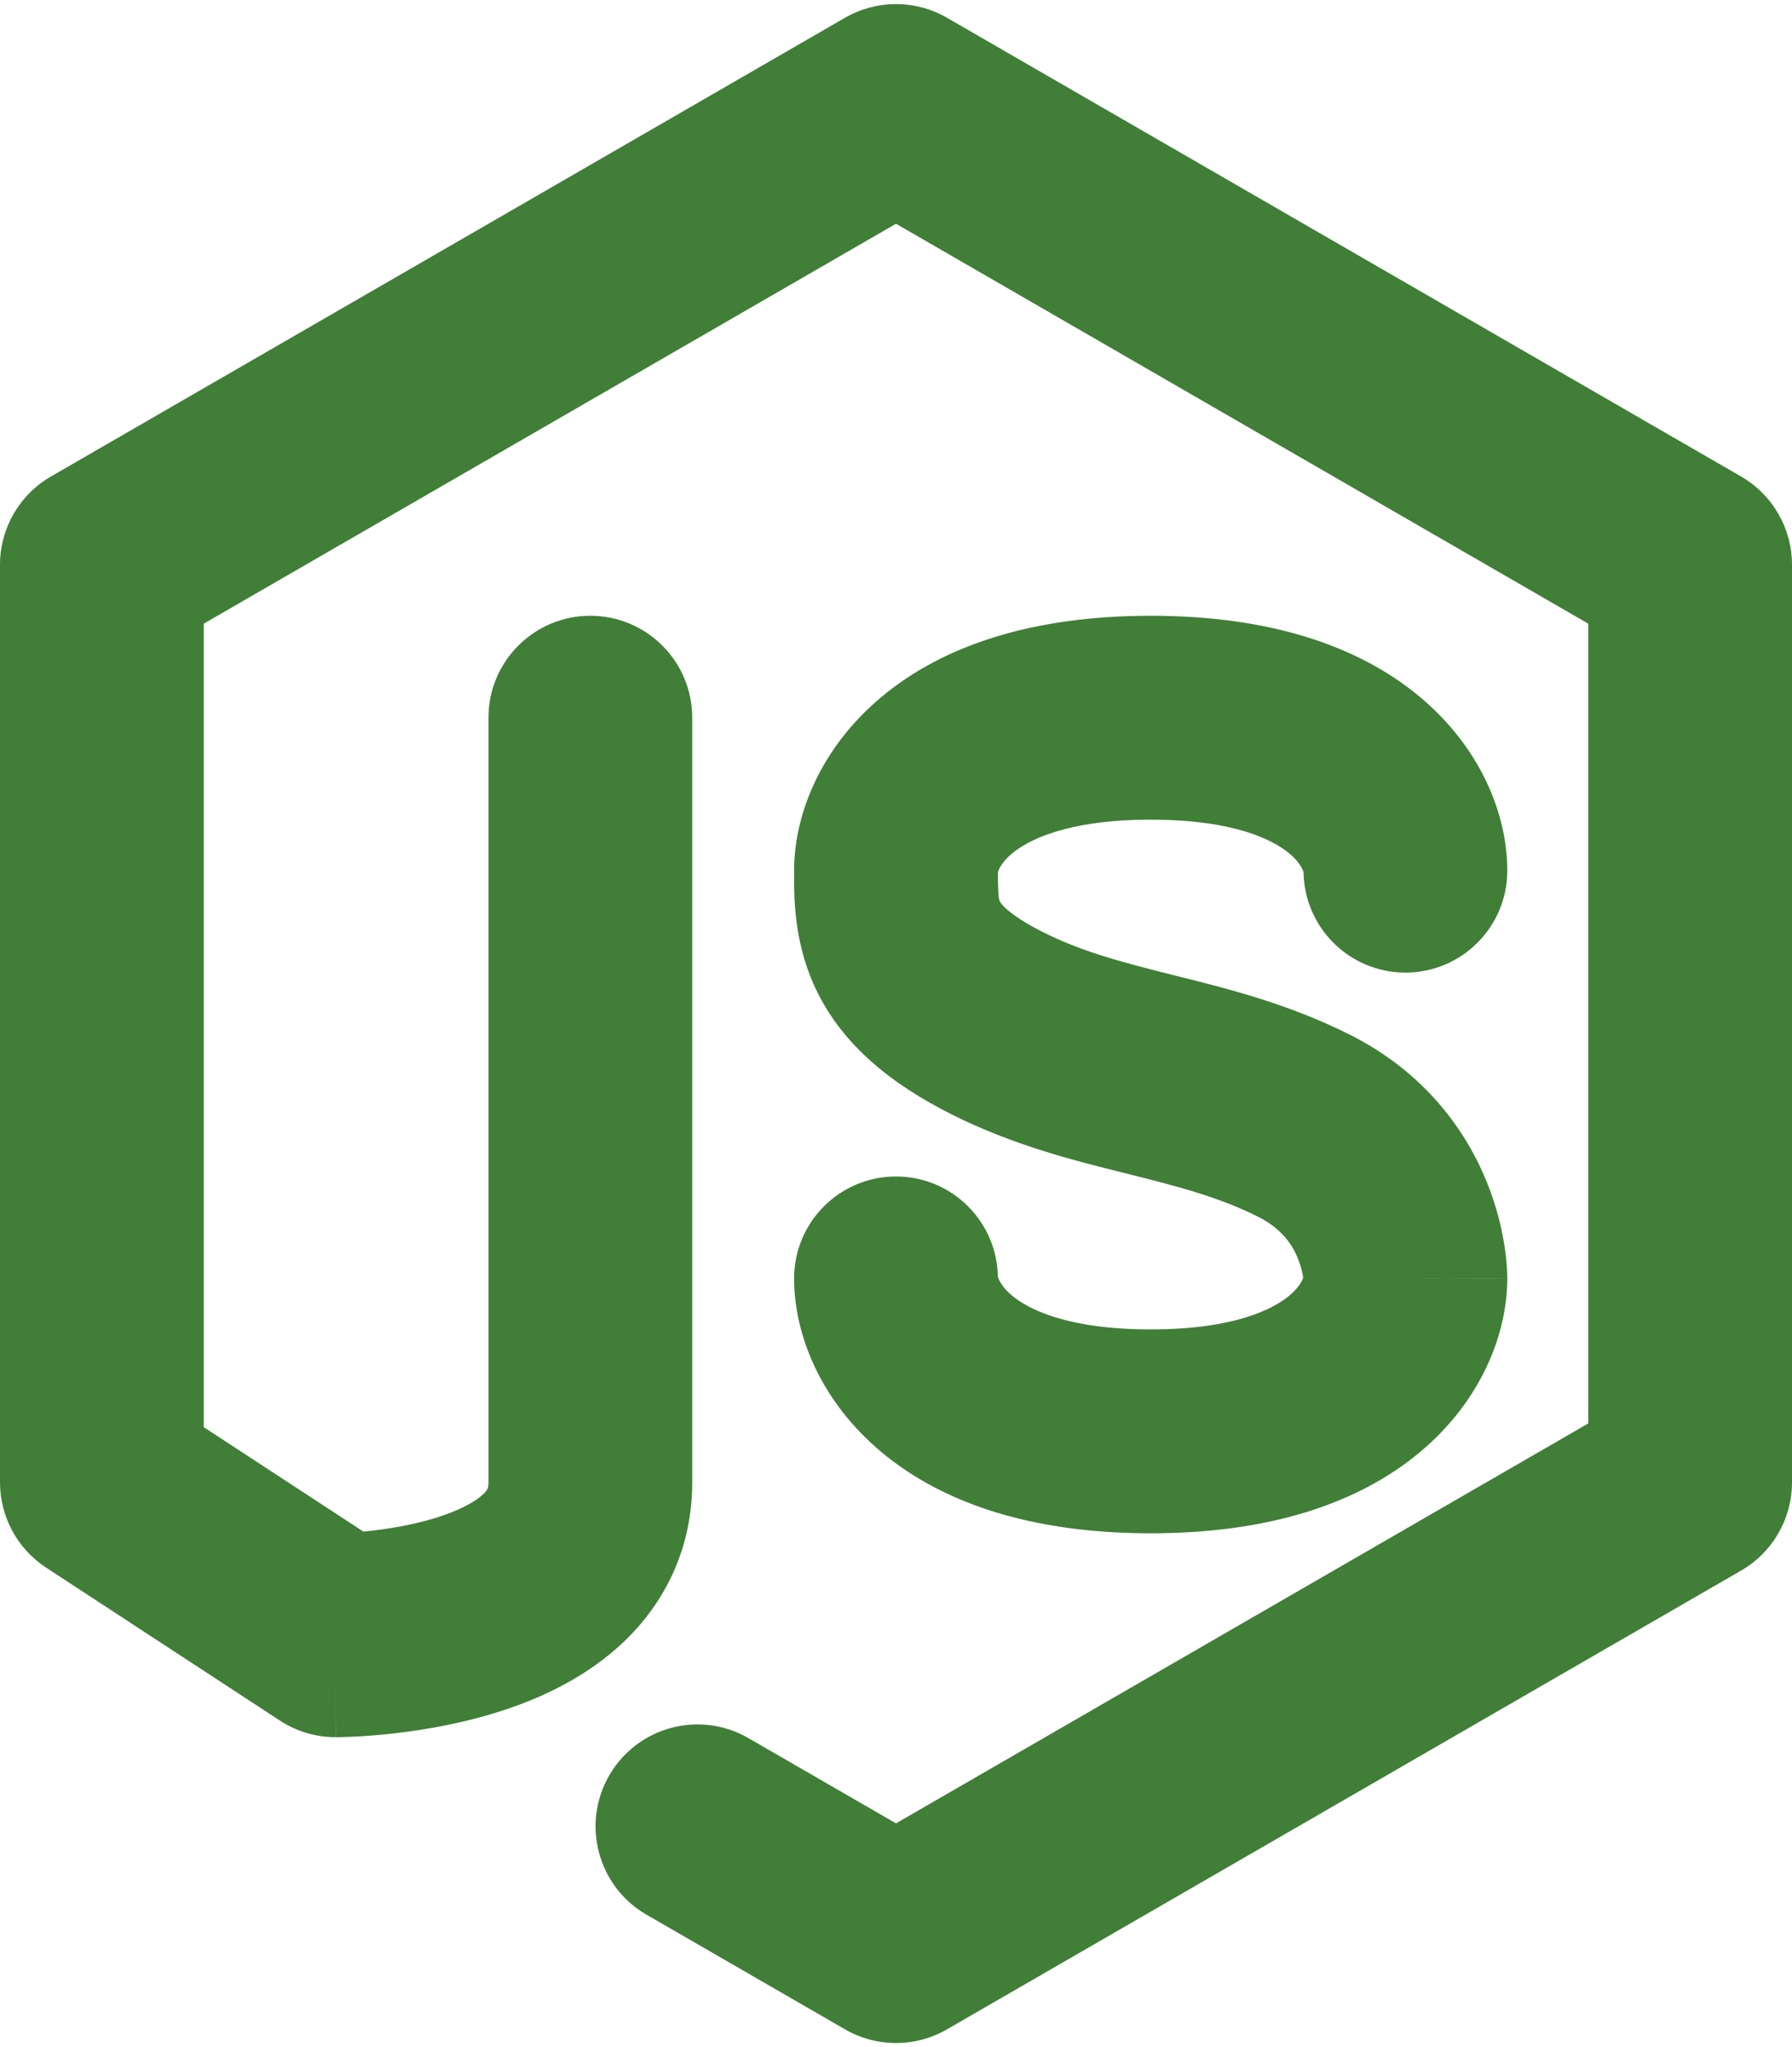 <svg width="120" height="137" viewBox="0 0 120 137" fill="none" xmlns="http://www.w3.org/2000/svg">
<path fill-rule="evenodd" clip-rule="evenodd" d="M56.588 1.187C58.699 -0.031 61.3 -0.031 63.411 1.187L116.589 31.889C118.7 33.108 120 35.361 120 37.798V99.202C120 101.64 118.7 103.892 116.589 105.11L63.411 135.812C61.3 137.031 58.699 137.031 56.588 135.812L43.294 128.137C40.031 126.253 38.913 122.08 40.797 118.817C42.681 115.554 46.854 114.435 50.117 116.32L60 122.026L106.355 95.263V41.737L60 14.974L13.645 41.737V95.511L24.334 102.5C24.376 102.496 24.418 102.492 24.461 102.487C25.799 102.353 27.468 102.094 29.043 101.622C30.689 101.128 31.752 100.542 32.303 100.047C32.658 99.728 32.709 99.581 32.709 99.202V48.032C32.709 44.264 35.764 41.209 39.532 41.209C43.3 41.209 46.354 44.264 46.354 48.032V99.202C46.354 103.94 44.274 107.63 41.431 110.19C38.783 112.573 35.582 113.906 32.964 114.691C30.275 115.498 27.679 115.878 25.819 116.065C24.872 116.159 24.076 116.207 23.5 116.232C23.212 116.245 22.976 116.251 22.803 116.254L22.59 116.258L22.52 116.258H22.494H22.484C22.482 116.258 22.475 116.258 22.475 109.436V116.258C21.149 116.258 19.851 115.872 18.741 115.146L3.089 104.912C1.162 103.652 0 101.504 0 99.202V37.798C0 35.361 1.3 33.108 3.411 31.889L56.588 1.187ZM59.044 46.628C63.156 43.201 69.124 41.209 77.056 41.209C84.989 41.209 90.957 43.201 95.069 46.628C99.134 50.015 100.935 54.472 100.935 58.266C100.935 62.034 97.881 65.089 94.113 65.089C90.345 65.089 87.29 62.034 87.29 58.266C87.29 58.342 87.294 58.377 87.292 58.377C87.283 58.379 87.178 57.814 86.334 57.111C85.329 56.274 82.769 54.855 77.056 54.855C71.344 54.855 68.784 56.274 67.779 57.111C66.972 57.784 66.84 58.329 66.823 58.374C66.826 60.084 66.916 60.256 66.951 60.324C66.953 60.327 66.954 60.329 66.955 60.332C66.958 60.337 67.039 60.512 67.411 60.842C67.816 61.202 68.559 61.74 69.874 62.398C72.518 63.719 75.22 64.419 78.711 65.293L78.934 65.348C82.225 66.17 86.256 67.177 90.342 69.22C95.54 71.819 98.255 75.834 99.595 79.185C100.251 80.824 100.581 82.302 100.75 83.4C100.835 83.953 100.881 84.423 100.906 84.788C100.919 84.97 100.926 85.127 100.931 85.256L100.935 85.428L100.935 85.498V85.528V85.543C100.935 85.546 100.935 85.556 94.113 85.556L100.935 85.543C100.935 89.337 99.134 93.807 95.069 97.194C90.957 100.621 84.989 102.613 77.056 102.613C69.124 102.613 63.156 100.621 59.044 97.194C54.979 93.807 53.177 89.351 53.177 85.556C53.177 81.788 56.232 78.734 60 78.734C63.768 78.734 66.822 81.788 66.822 85.556C66.822 85.481 66.819 85.446 66.821 85.445C66.83 85.444 66.935 86.008 67.779 86.712C68.784 87.549 71.344 88.968 77.056 88.968C82.769 88.968 85.329 87.549 86.334 86.712C87.004 86.153 87.209 85.682 87.269 85.513C87.267 85.501 87.265 85.488 87.263 85.475C87.219 85.186 87.122 84.745 86.926 84.253C86.56 83.339 85.864 82.237 84.239 81.425C81.595 80.103 78.894 79.403 75.402 78.53L75.179 78.475C71.888 77.653 67.857 76.645 63.771 74.602C59.587 72.51 56.493 69.92 54.75 66.434C53.162 63.257 53.172 60.132 53.177 58.512C53.177 58.425 53.177 58.343 53.177 58.266C53.177 54.472 54.979 50.015 59.044 46.628Z" fill="#417E38"/>
</svg>
